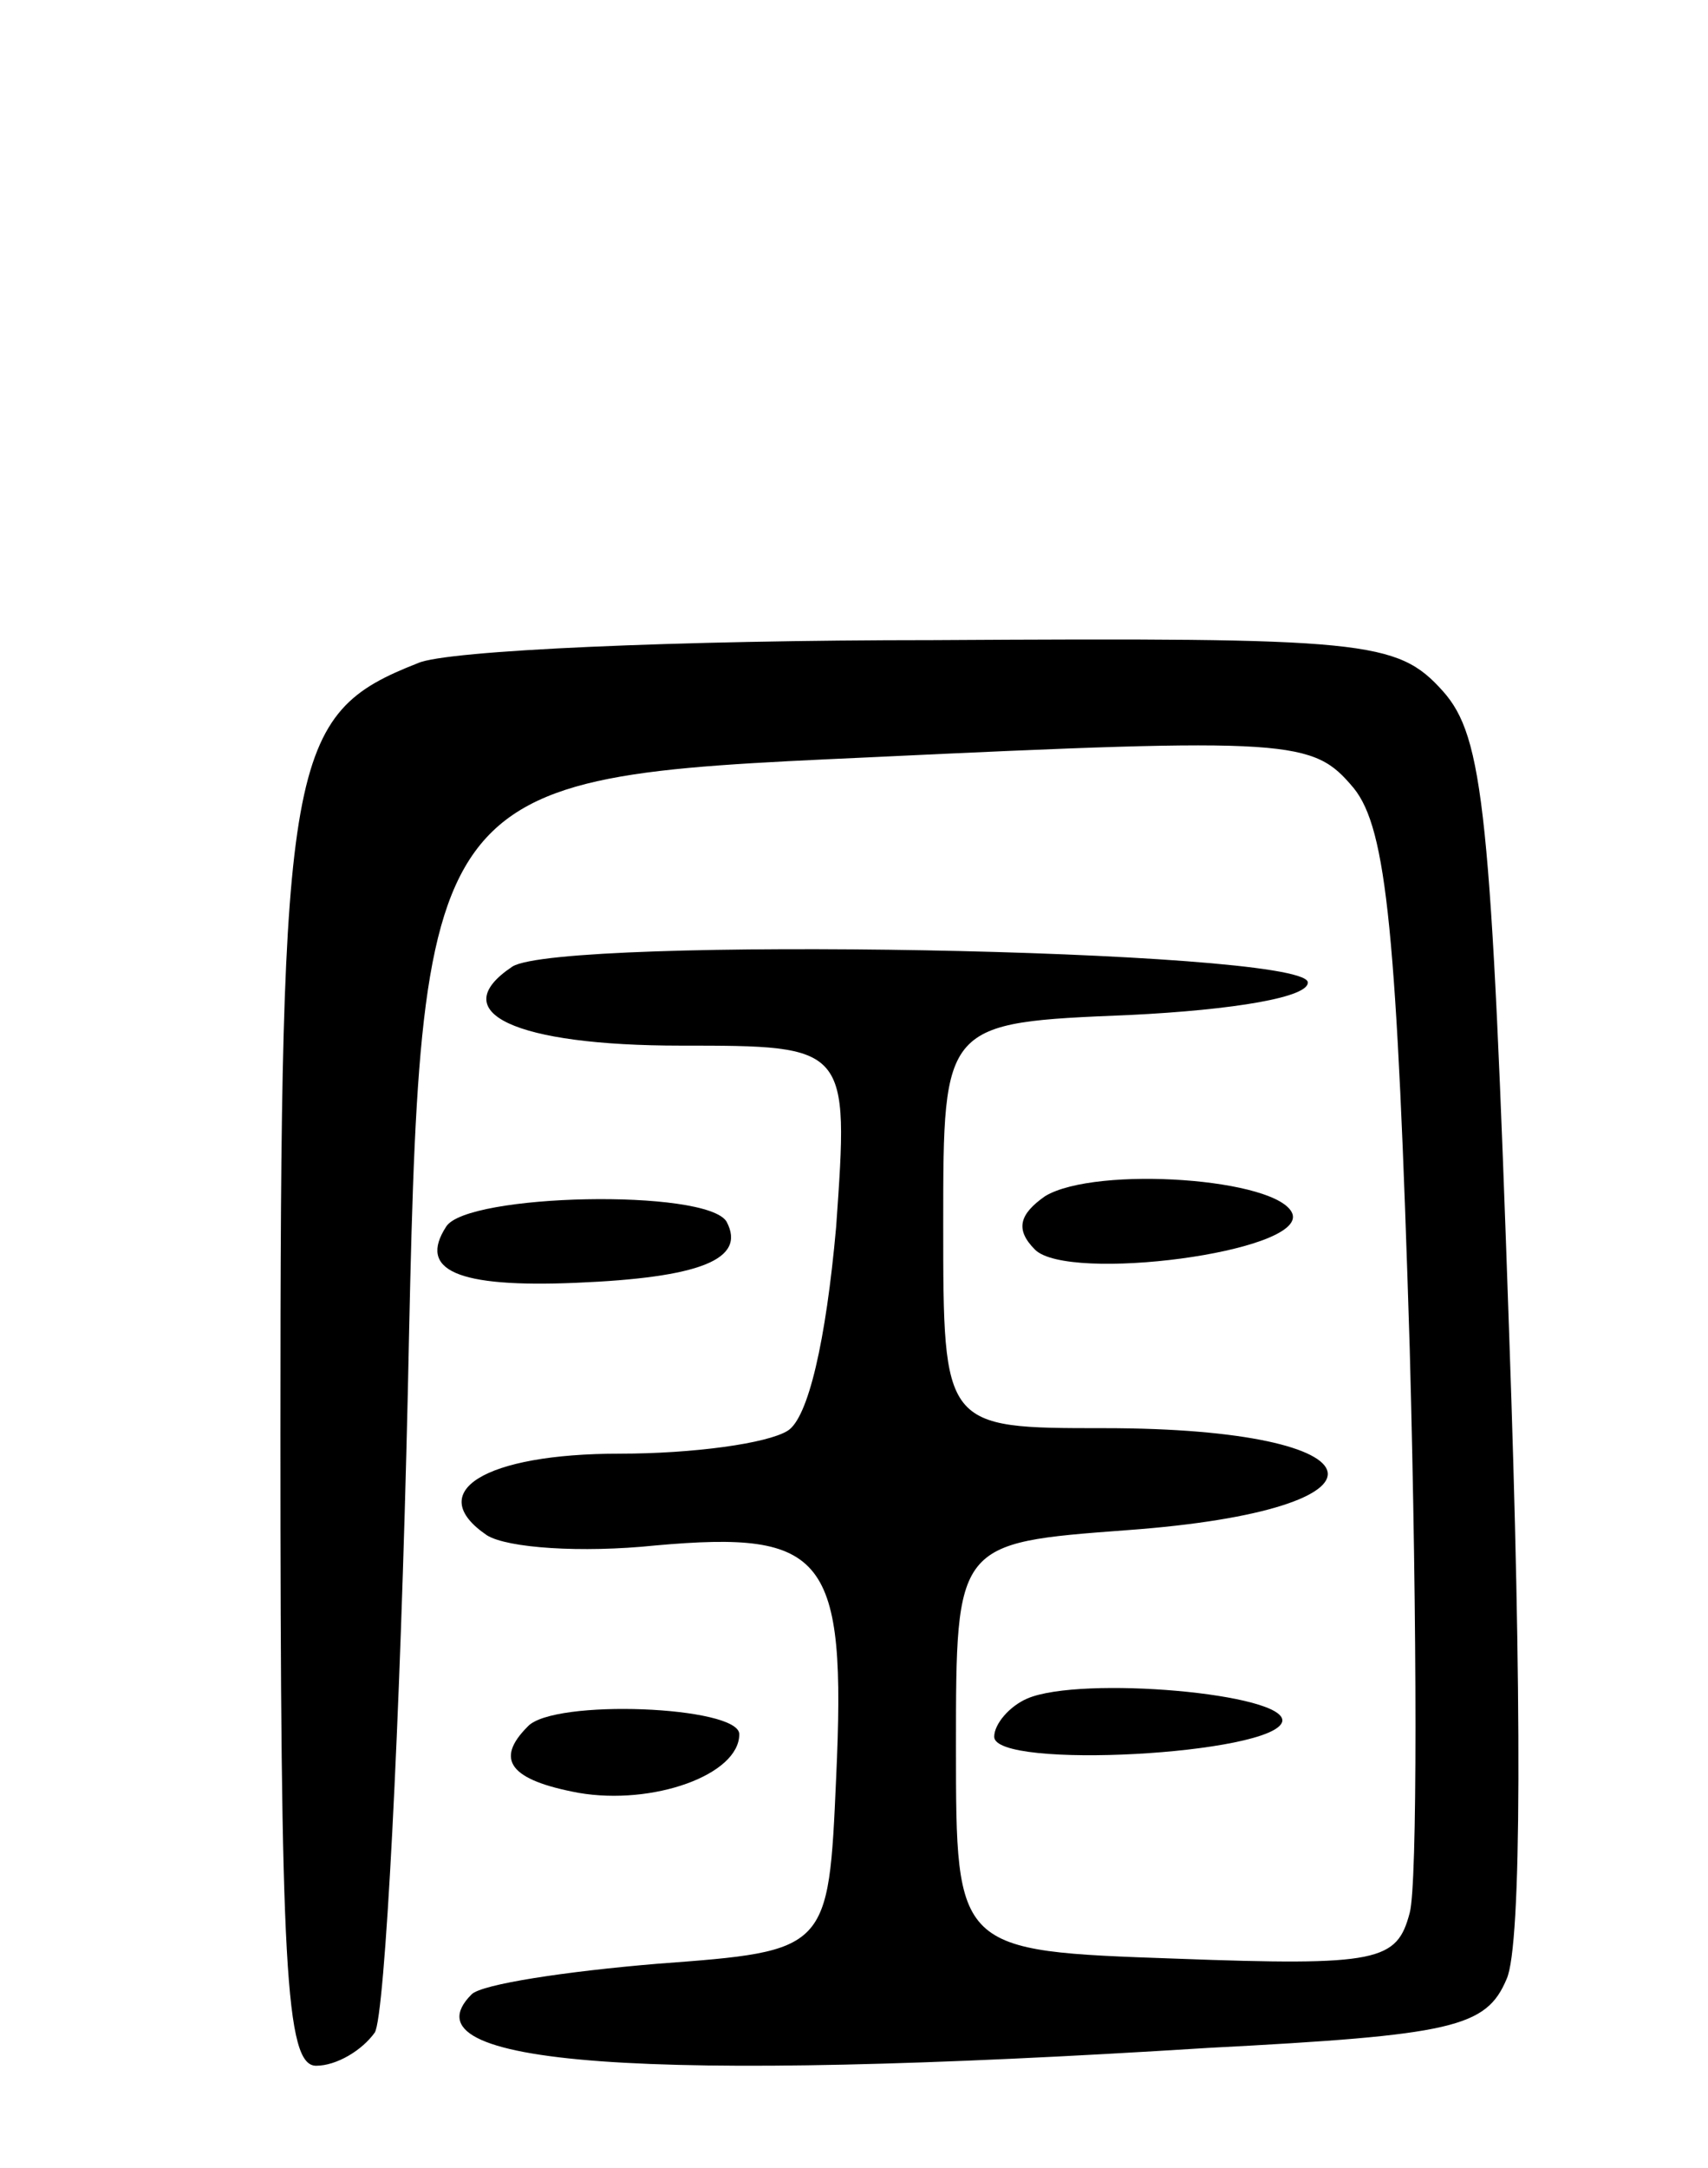 <svg version="1.0" xmlns="http://www.w3.org/2000/svg"
 width="67pt" height="85pt" viewBox="0 0 67 85"
 preserveAspectRatio="xMidYMid meet">
<g transform="translate(0,85) scale(0.1,-0.1)"
fill="#000000" stroke="none">
<path d="M164 590 c-51 -20 -54 -36 -54 -302 0 -209 2 -248 14 -248 8 0 18 6
23 13 4 6 10 120 13 252 5 240 5 240 180 248 168 8 175 7 191 -12 13 -16 17
-57 22 -220 3 -111 3 -210 0 -221 -5 -19 -12 -21 -92 -18 -86 3 -86 3 -86 83
0 80 0 80 67 85 110 8 103 40 -9 40 -63 0 -63 0 -63 80 0 79 0 79 73 82 41 2
71 7 70 13 -4 13 -293 18 -312 6 -27 -18 1 -31 66 -31 66 0 66 0 61 -71 -4
-45 -11 -75 -19 -80 -8 -5 -37 -9 -66 -9 -53 0 -77 -15 -52 -32 8 -5 37 -7 66
-4 67 6 75 -4 71 -91 -3 -68 -3 -68 -70 -73 -36 -3 -69 -8 -73 -12 -28 -28 67
-35 289 -21 96 5 109 8 117 27 6 13 6 111 1 253 -7 205 -10 234 -26 252 -18
20 -30 21 -200 20 -100 0 -191 -4 -202 -9z"/>
<path d="M410 381 c-10 -7 -12 -13 -4 -21 13 -13 106 -1 101 14 -5 14 -77 19
-97 7z"/>
<path d="M175 369 c-11 -17 4 -24 51 -22 48 2 67 9 59 24 -8 13 -102 11 -110
-2z"/>
<path d="M403 184 c-7 -3 -13 -10 -13 -15 0 -13 110 -7 113 6 2 11 -79 18
-100 9z"/>
<path d="M207 173 c-13 -13 -7 -21 20 -26 29 -5 63 7 63 23 0 11 -73 14 -83 3z"/>
</g>
</svg>
